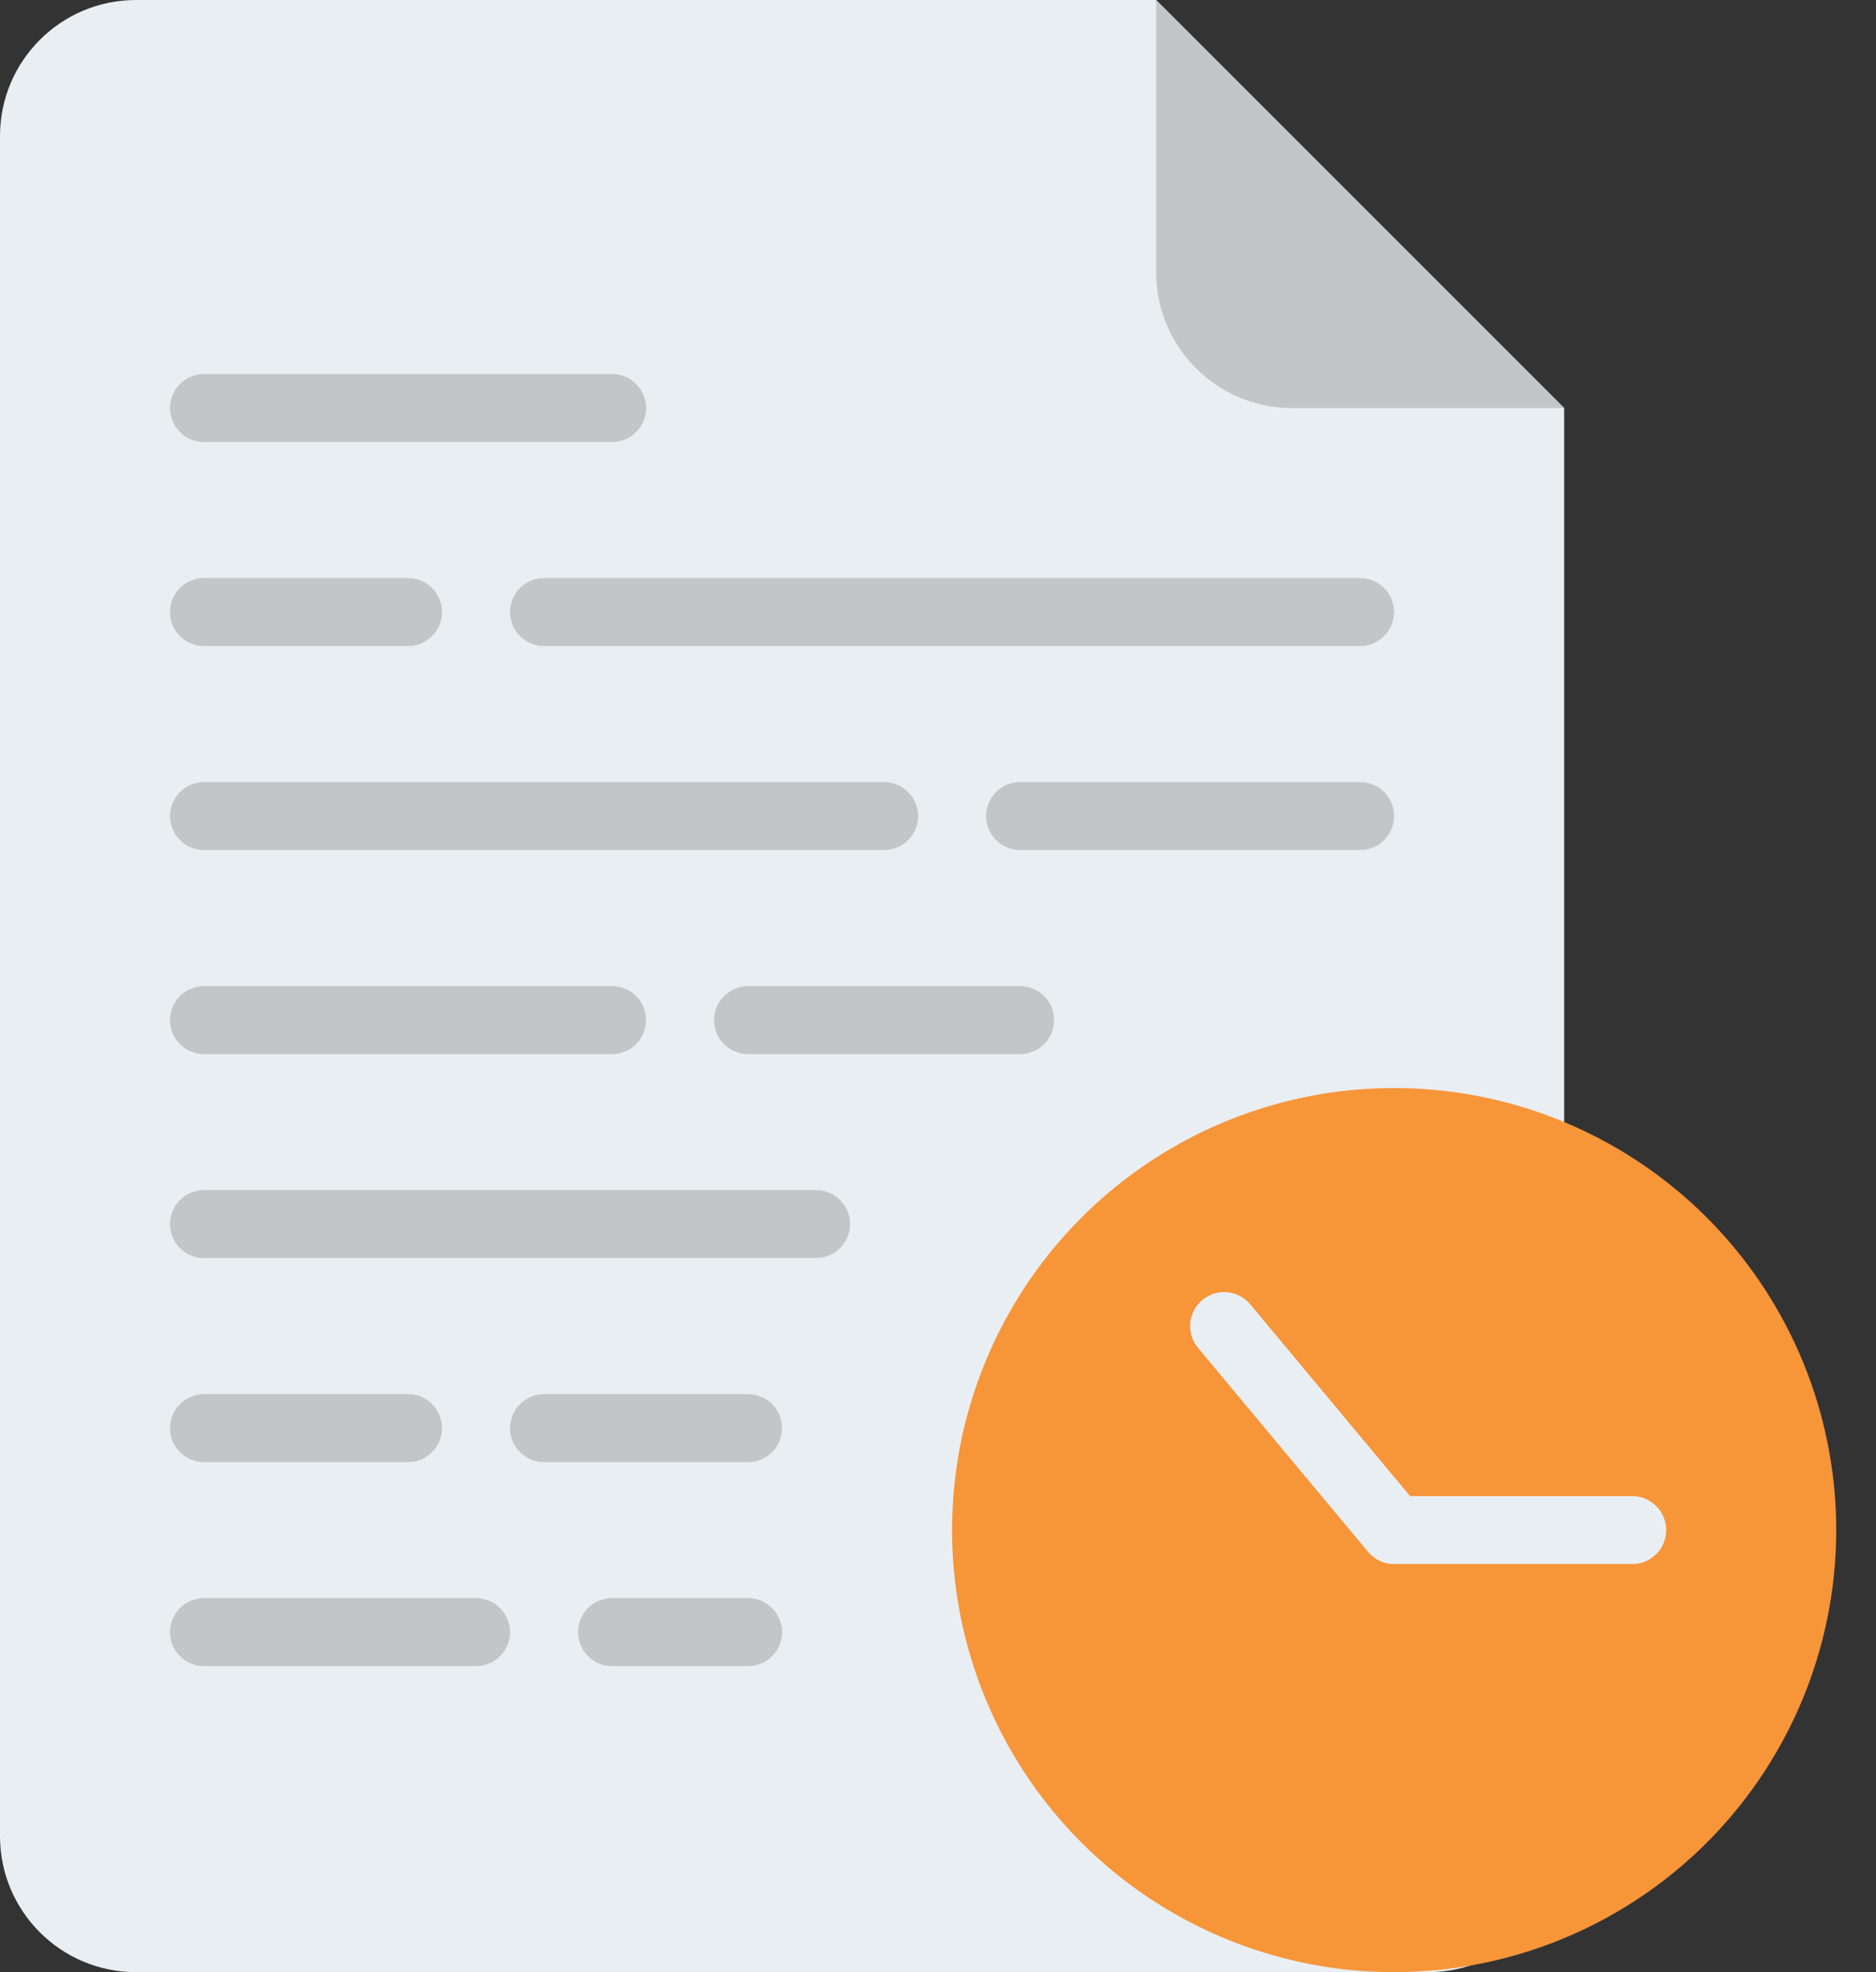<svg xmlns="http://www.w3.org/2000/svg" width="39" height="41" viewBox="0 0 39 41">
    <rect x="0" y="0" width="39" height="41" fill="#333333" stroke="none"/>
    <g fill="none">
        <path fill="#E9EEF2" d="M29.69 41H2.828C1.266 41 0 39.734 0 38.172V2.828C0 1.266 1.266 0 2.828 0h21.206l8.483 8.483v29.69c0 1.561-1.266 2.827-2.827 2.827z"/>
        <g fill="#C3C6C7">
            <path d="M28.983 8.483h-5.655c-1.562 0-2.828-1.266-2.828-2.828V0l8.483 8.483zM24.741 13.431H7.776c-.39 0-.707-.316-.707-.707 0-.39.316-.707.707-.707H24.74c.39 0 .707.317.707.707 0 .39-.316.707-.707.707zM14.845 17.672H.707c-.39 0-.707-.316-.707-.706 0-.39.316-.707.707-.707h14.138c.39 0 .707.316.707.707 0 .39-.317.706-.707.706zM17.672 21.914h-5.655c-.39 0-.707-.317-.707-.707 0-.39.317-.707.707-.707h5.655c.39 0 .707.316.707.707 0 .39-.316.707-.707.707zM13.431 26.155H.707c-.39 0-.707-.316-.707-.707 0-.39.316-.707.707-.707H13.43c.39 0 .707.317.707.707 0 .39-.317.707-.707.707zM4.948 13.431H.707c-.39 0-.707-.316-.707-.707 0-.39.316-.707.707-.707h4.241c.39 0 .707.317.707.707 0 .39-.316.707-.707.707zM24.741 17.672h-7.069c-.39 0-.706-.316-.706-.706 0-.39.316-.707.706-.707h7.07c.39 0 .706.316.706.707 0 .39-.316.706-.707.706zM9.19 21.914H.707c-.39 0-.707-.317-.707-.707 0-.39.316-.707.707-.707H9.19c.39 0 .707.316.707.707 0 .39-.317.707-.707.707zM12.017 34.638H9.19c-.39 0-.707-.317-.707-.707 0-.39.316-.707.707-.707h2.827c.39 0 .707.317.707.707 0 .39-.316.707-.707.707zM6.362 34.638H.707c-.39 0-.707-.317-.707-.707 0-.39.316-.707.707-.707h5.655c.39 0 .707.317.707.707 0 .39-.317.707-.707.707zM4.948 30.397H.707c-.39 0-.707-.317-.707-.707 0-.39.316-.707.707-.707h4.241c.39 0 .707.316.707.707 0 .39-.316.707-.707.707zM9.19 9.19H.707C.317 9.19 0 8.873 0 8.483c0-.39.316-.707.707-.707H9.19c.39 0 .707.316.707.707 0 .39-.317.707-.707.707zM12.017 30.397H7.776c-.39 0-.707-.317-.707-.707 0-.39.316-.707.707-.707h4.241c.39 0 .707.316.707.707 0 .39-.316.707-.707.707z" transform="translate(3.534)"/>
        </g>
        <circle cx="28.983" cy="31.81" r="9.19" fill="#F79539"/>
        <path fill="#E9EEF2" d="M33.931 31.103h-4.617l-3.323-3.987c-.25-.3-.695-.34-.995-.09-.3.25-.34.696-.09.996l3.534 4.24c.134.162.333.255.543.255h4.948c.39 0 .707-.316.707-.707 0-.39-.317-.707-.707-.707z"/>
    </g>
</svg>
